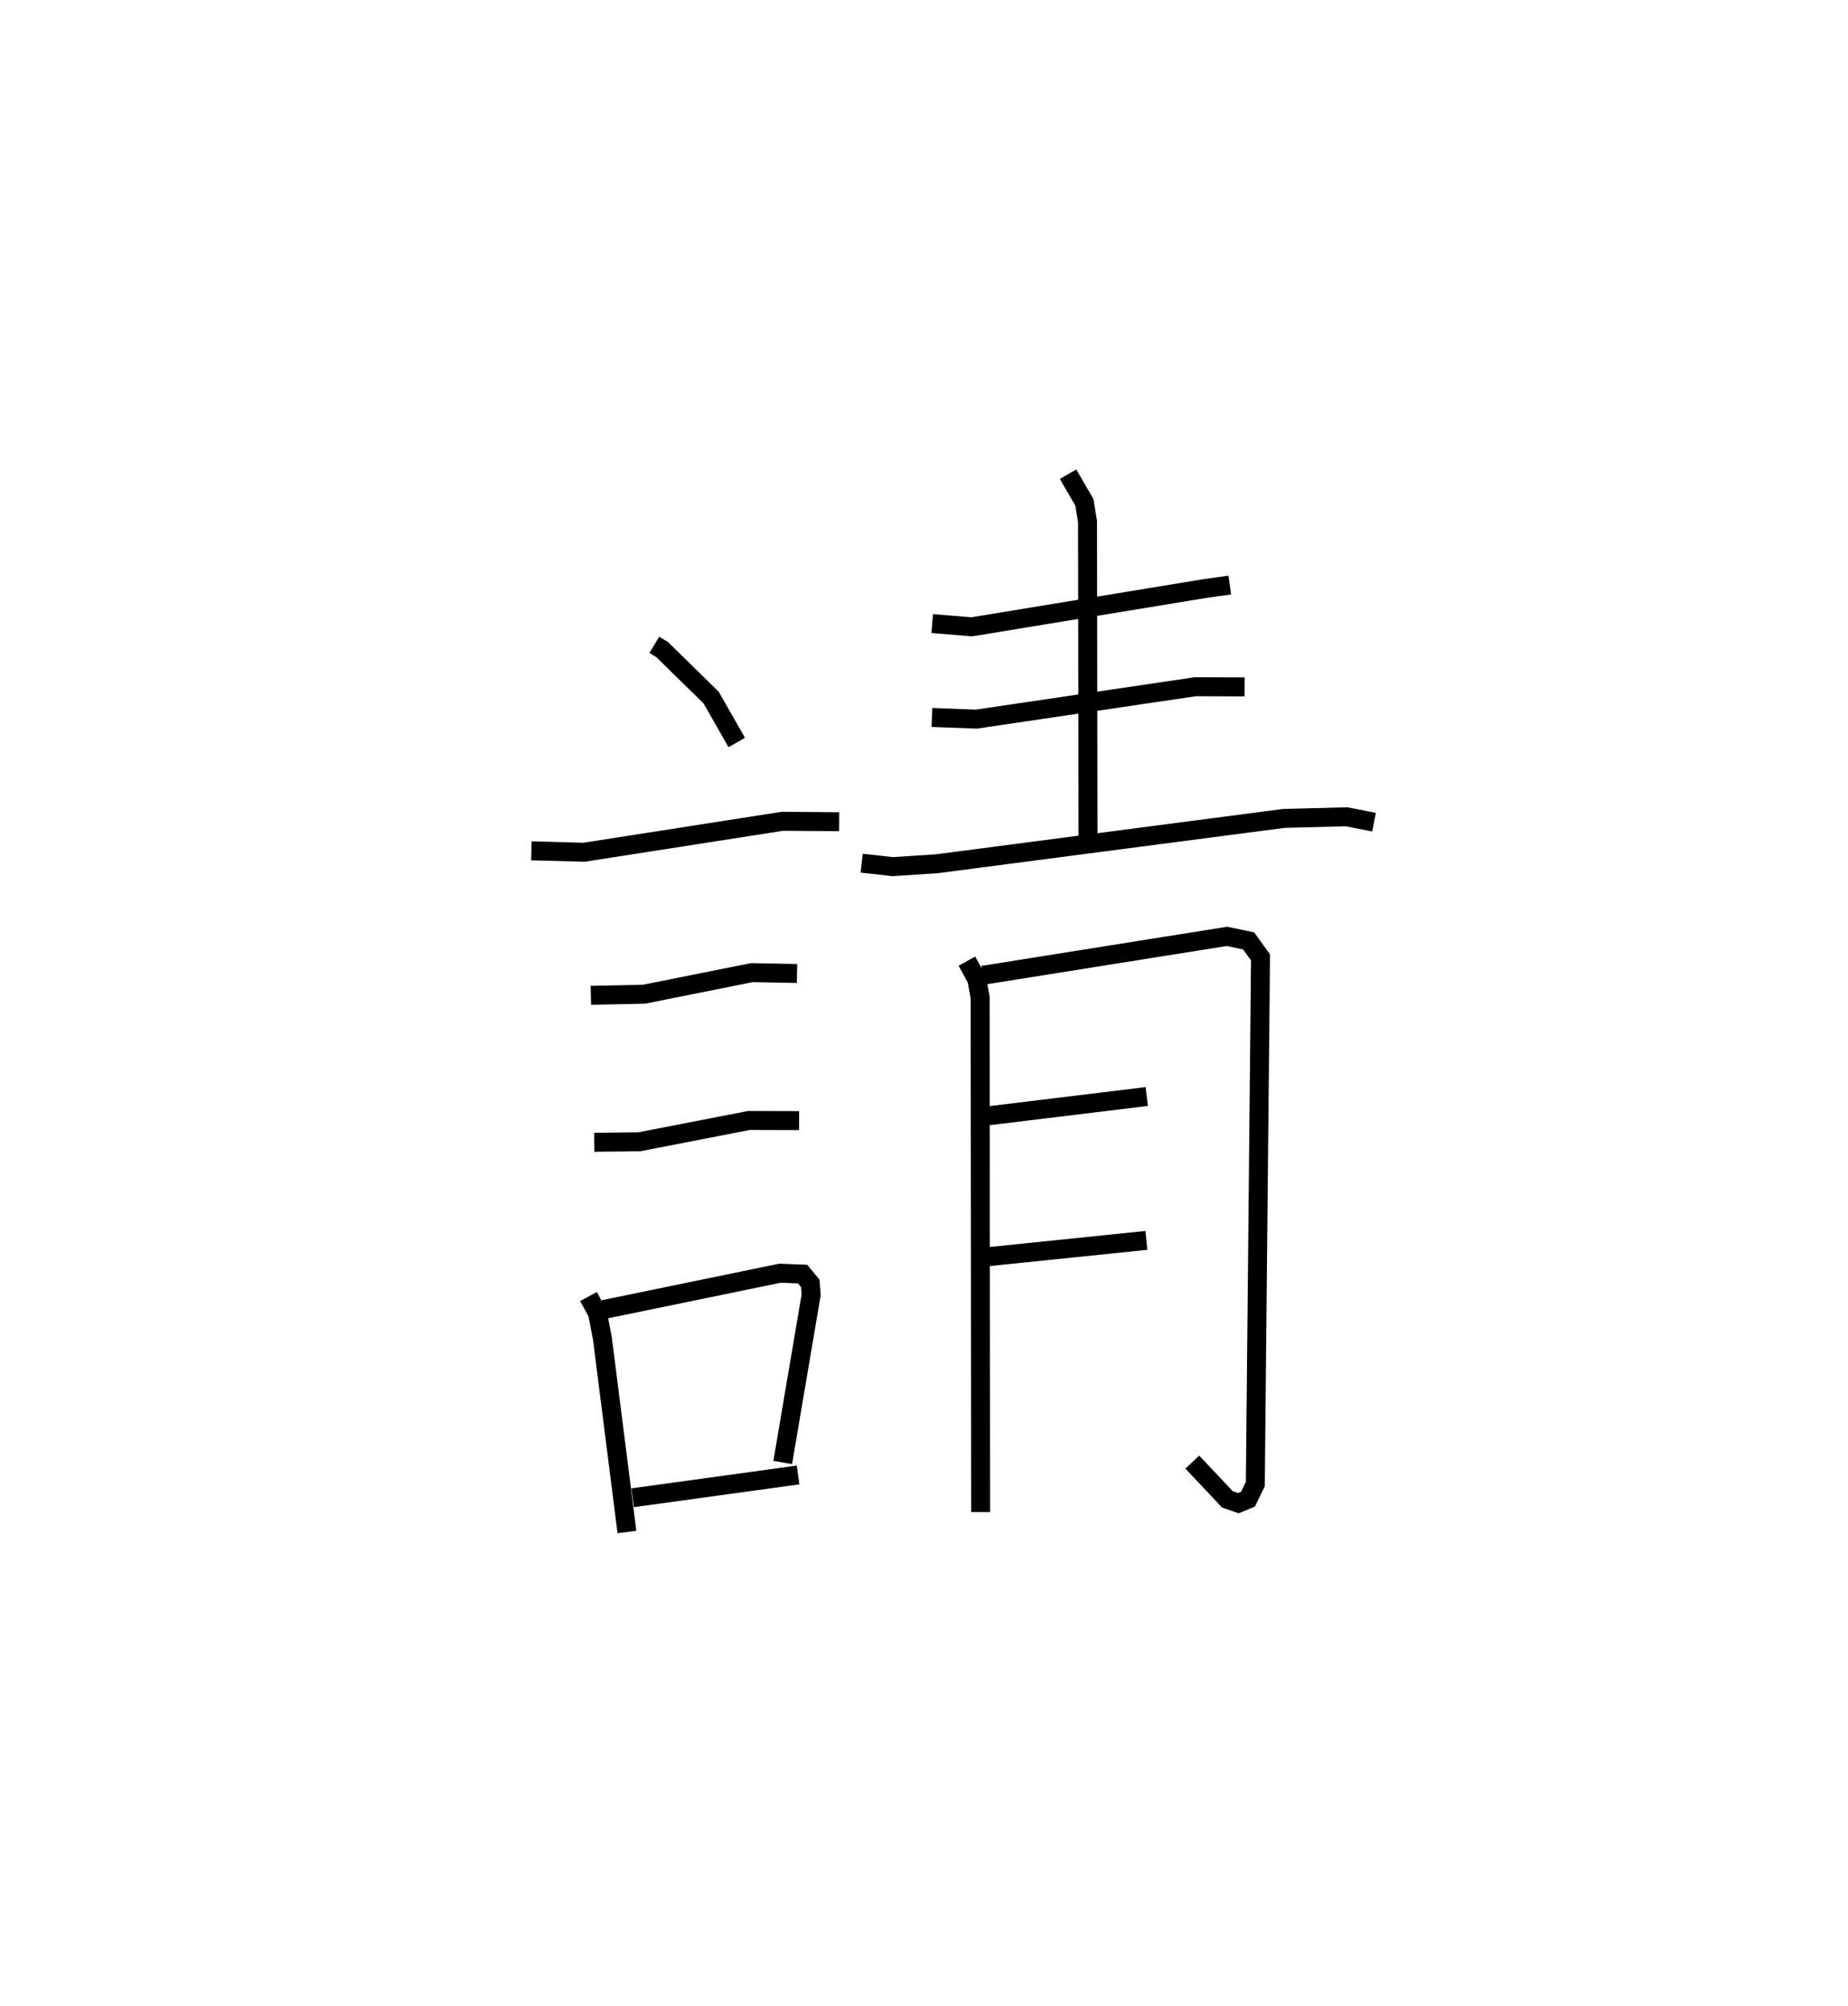 <?xml version="1.0" encoding="utf-8" ?>
<svg baseProfile="full" height="105.769" version="1.1" width="97.456" xmlns="http://www.w3.org/2000/svg" xmlns:ev="http://www.w3.org/2001/xml-events" xmlns:xlink="http://www.w3.org/1999/xlink"><defs /><rect fill="white" height="105.769" width="97.456" x="0" y="0" /><path d="M25,29.66 m0.0,0.0 m9.507,4.336 l0.402,0.242 2.594,2.54 l1.35,2.368 m-10.831,5.71 l2.778,0.076 10.468,-1.633 l2.988,0.024 m-13.096,9.152 l2.802,-0.059 5.691,-1.138 l2.379,0.046 m-10.695,8.899 l2.378,-0.027 5.787,-1.124 l2.639,0.008 m-11.106,9.275 l0.475,0.873 0.257,1.329 l1.295,10.212 m-1.302,-11.714 l9.373,-1.93 1.193,0.046 l0.404,0.488 0.048,0.599 l-1.5,8.846 m-7.915,1.861 l8.725,-1.203 m7.072,-44.888 l2.084,0.173 12.333,-2.024 l1.277,-0.178 m-8.529,-5.844 l0.863,1.484 0.164,1.018 l0.027,17.388 m-8.233,-7.066 l2.344,0.088 11.538,-1.707 l2.606,0.008 m-20.192,9.294 l1.636,0.182 2.321,-0.151 l18.316,-2.392 3.302,-0.085 l1.444,0.284 m-21.47,7.329 l0.521,0.95 0.177,0.963 l0.026,27.127 m0.117,-28.297 l12.872,-2.051 1.143,0.238 l0.628,0.87 -0.274,27.764 l-0.387,0.799 -0.506,0.211 l-0.583,-0.205 -1.847,-1.96 m-11.146,-18.211 l8.743,-1.063 m-8.61,8.469 l8.591,-0.884 " fill="none" stroke="black" stroke-width="1" /></svg>